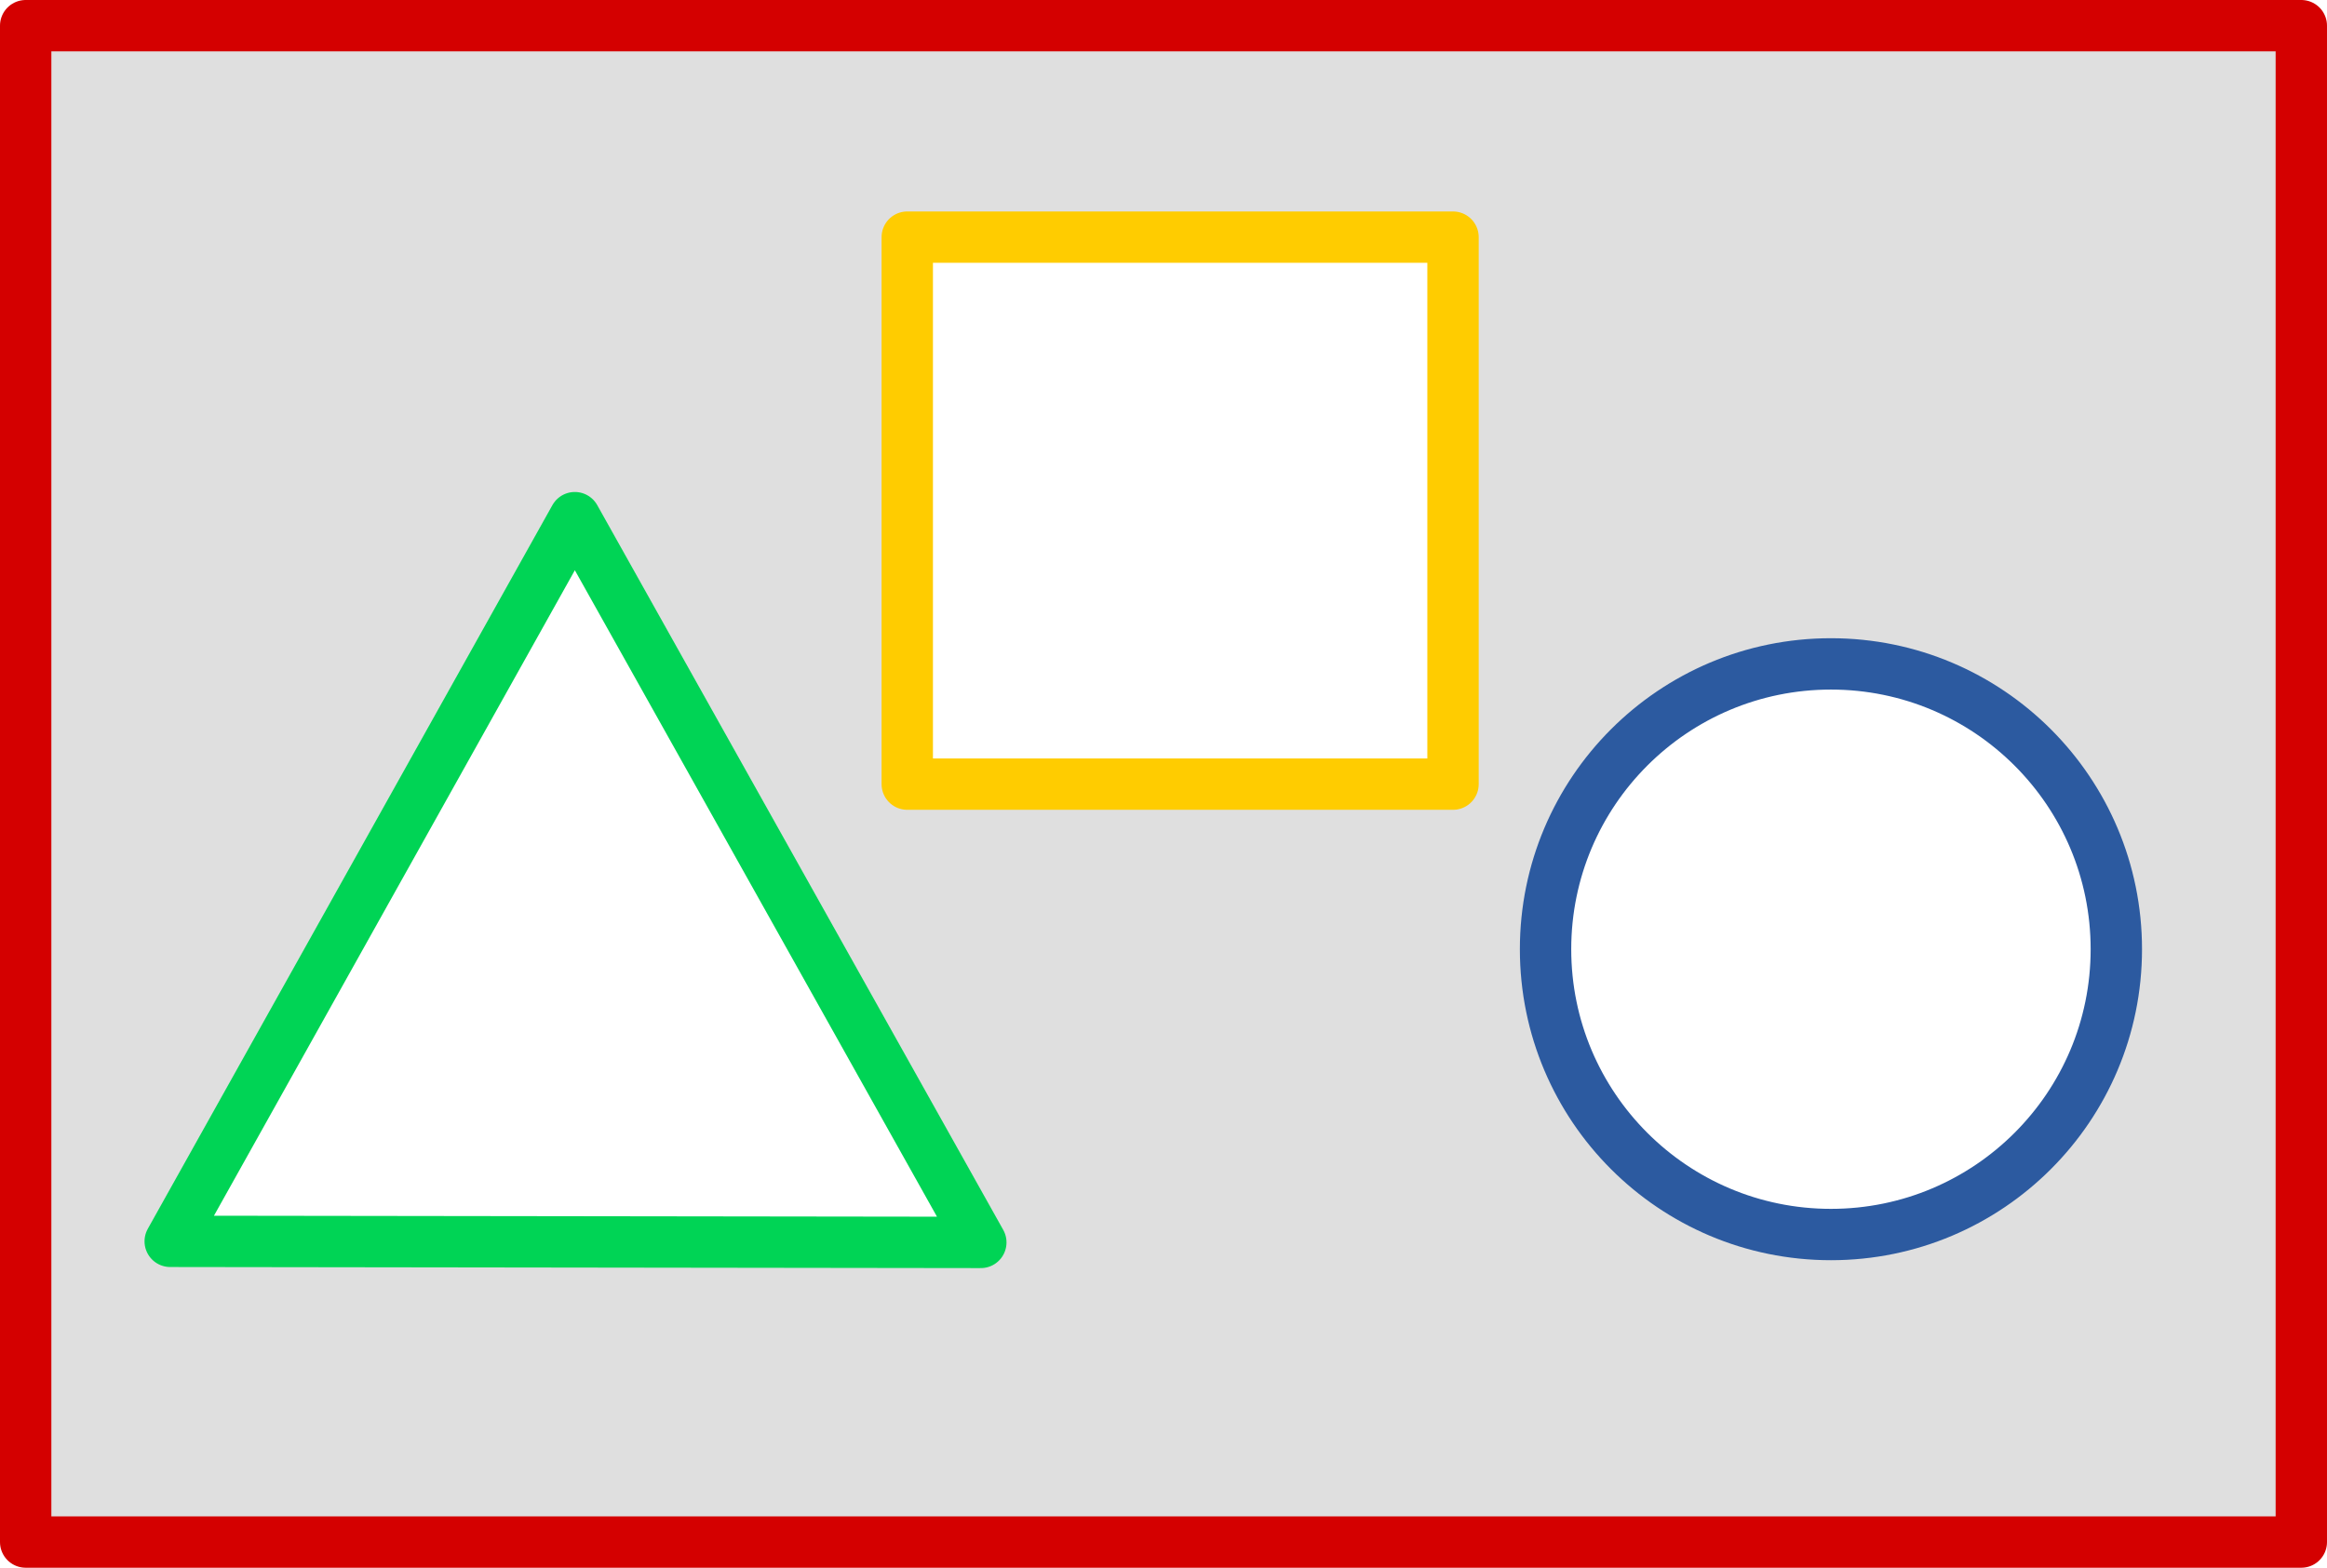 <?xml version="1.0" encoding="UTF-8" standalone="no"?>
<!-- Created with Inkscape (http://www.inkscape.org/) -->

<svg
   xmlns:dc="http://purl.org/dc/elements/1.1/"
   xmlns:cc="http://creativecommons.org/ns#"
   xmlns:rdf="http://www.w3.org/1999/02/22-rdf-syntax-ns#"
   xmlns:svg="http://www.w3.org/2000/svg"
   xmlns="http://www.w3.org/2000/svg"
   xmlns:sodipodi="http://sodipodi.sourceforge.net/DTD/sodipodi-0.dtd"
   xmlns:inkscape="http://www.inkscape.org/namespaces/inkscape"
   width="226.518mm"
   height="152.647mm"
   viewBox="0 0 226.518 152.647"
   version="1.1"
   id="svg8"
   inkscape:version="0.92.5 (2060ec1f9f, 2020-04-08)"
   sodipodi:docname="logo_src.svg">
  <defs
     id="defs2" />
  <sodipodi:namedview
     id="base"
     pagecolor="#ffffff"
     bordercolor="#666666"
     borderopacity="1.0"
     inkscape:pageopacity="0.0"
     inkscape:pageshadow="2"
     inkscape:zoom="0.49497475"
     inkscape:cx="109.62378"
     inkscape:cy="-155.96707"
     inkscape:document-units="mm"
     inkscape:current-layer="layer1"
     showgrid="false"
     inkscape:window-width="2496"
     inkscape:window-height="1376"
     inkscape:window-x="1984"
     inkscape:window-y="27"
     inkscape:window-maximized="1"
     fit-margin-top="0"
     fit-margin-left="0"
     fit-margin-right="0"
     fit-margin-bottom="0" />
  <g
     inkscape:label="Layer 1"
     inkscape:groupmode="layer"
     id="layer1"
     transform="translate(-671.979,-174.172)">
    <path
       style="opacity:1;fill:#cccccc;fill-opacity:0.614;stroke:none;stroke-width:0.1;stroke-linecap:square;stroke-linejoin:miter;stroke-miterlimit:4;stroke-dasharray:none;stroke-dashoffset:0;stroke-opacity:1;paint-order:stroke fill markers"
       d="M 674.479,176.672 V 324.318 H 895.997 V 176.672 Z m 85.816,20.59 h 53.126 v 53.259 h -53.126 z m -32.36,27.314 39.521,70.568 -78.909,-0.105 z m 122.274,14.238 a 27.781,27.781 0 0 1 27.781,27.781 27.781,27.781 0 0 1 -27.781,27.781 27.781,27.781 0 0 1 -27.781,-27.781 27.781,27.781 0 0 1 27.781,-27.781 z"
       id="rect828-3"
       inkscape:connector-curvature="0" />
    <path
       style="fill:none;fill-opacity:1;stroke:#00d455;stroke-width:5;stroke-linecap:round;stroke-linejoin:round;stroke-miterlimit:4;stroke-dasharray:none;stroke-opacity:1"
       d="m 688.548,295.039 78.908,0.105 -39.521,-70.569 z"
       id="path830-6"
       inkscape:connector-curvature="0"
       sodipodi:nodetypes="cccc" />
    <rect
       style="opacity:1;fill:none;fill-opacity:1;stroke:#ffcc00;stroke-width:5;stroke-linecap:round;stroke-linejoin:round;stroke-miterlimit:4;stroke-dasharray:none;stroke-dashoffset:0;stroke-opacity:1;paint-order:stroke fill markers"
       id="rect832-2"
       width="53.126"
       height="53.259"
       x="760.295"
       y="197.262" />
    <circle
       style="opacity:1;fill:none;fill-opacity:1;stroke:#2c5aa0;stroke-width:5;stroke-linecap:round;stroke-linejoin:round;stroke-miterlimit:4;stroke-dasharray:none;stroke-dashoffset:0;stroke-opacity:1;paint-order:stroke fill markers"
       id="path834-9"
       cx="850.209"
       cy="266.595"
       r="27.781" />
    <rect
       y="176.672"
       x="674.479"
       height="147.647"
       width="221.518"
       id="rect836-1"
       style="opacity:1;fill:none;fill-opacity:0.176;stroke:#d40000;stroke-width:5;stroke-linecap:round;stroke-linejoin:round;stroke-miterlimit:4;stroke-dasharray:none;stroke-dashoffset:0;stroke-opacity:1;paint-order:stroke fill markers" />
  </g>
</svg>
